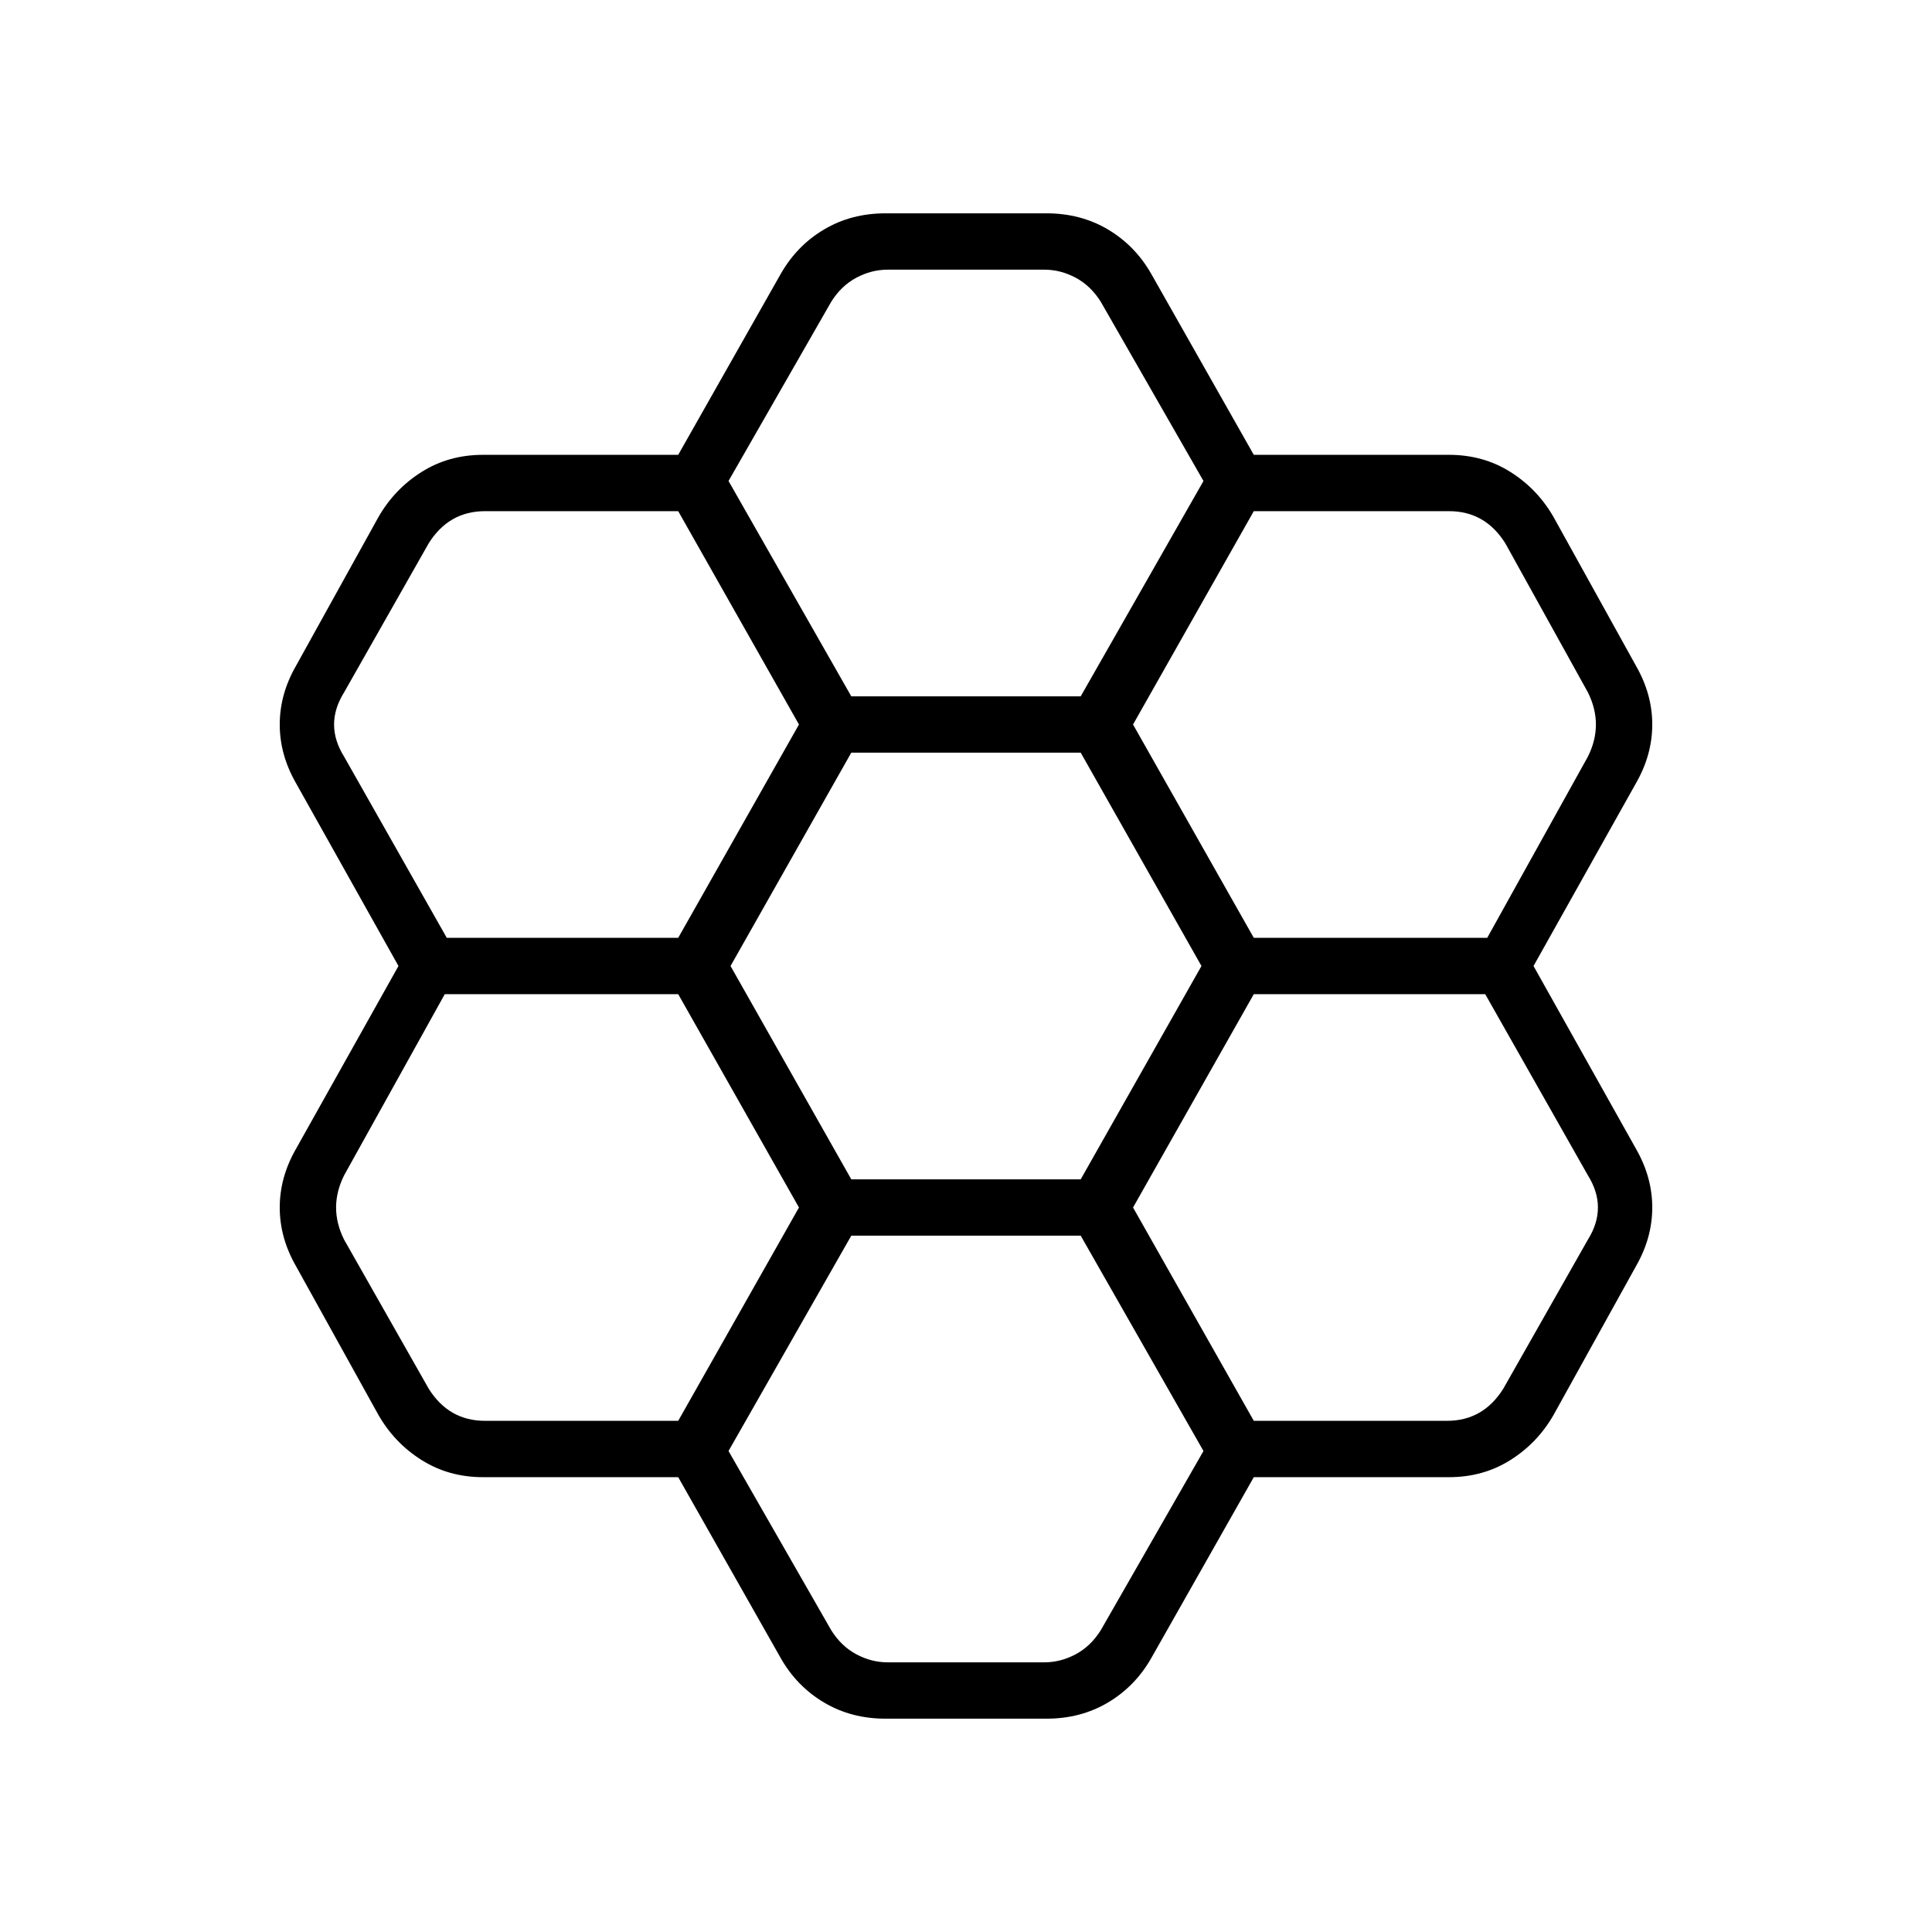 <svg xmlns="http://www.w3.org/2000/svg" height="24" viewBox="0 -960 960 960" width="24"><path d="M337-226h-97q-17 0-30.5-8.5T188-257l-41-74q-8-14-8-29t8-29l51-91-51-91q-8-14-8-29t8-29l41-74q8-14 21.5-22.5T240-734h97l51-90q8-14 21.5-22t30.5-8h80q17 0 30.5 8t21.5 22l51 90h97q17 0 30.5 8.5T772-703l41 74q8 14 8 29t-8 29l-51 91 51 91q8 14 8 29t-8 29l-41 74q-8 14-21.5 22.5T720-226h-97l-51 90q-8 14-21.5 22t-30.5 8h-80q-17 0-30.5-8T388-136l-51-90Zm286-268h116l50-90q4-8 4-16t-4-16l-41-74q-5-8-12-12t-16-4h-97l-60 106 60 106ZM423-374h114l60-106-60-106H423l-60 106 60 106Zm0-240h114l61-107-51-89q-5-8-12.5-12t-15.5-4h-78q-8 0-15.5 4T413-810l-51 89 61 107Zm-26 14-60-106h-96q-9 0-16 4t-12 12l-42 74q-5 8-5 16t5 16l51 90h115l60-106Zm0 240-60-106H221l-50 90q-4 8-4 16t4 16l42 74q5 8 12 12t16 4h96l60-106Zm26 14-61 107 51 89q5 8 12.5 12t15.5 4h78q8 0 15.5-4t12.5-12l51-89-61-107H423Zm200 92h96q9 0 16-4t12-12l42-74q5-8 5-16t-5-16l-51-90H623l-60 106 60 106Z"/></svg>